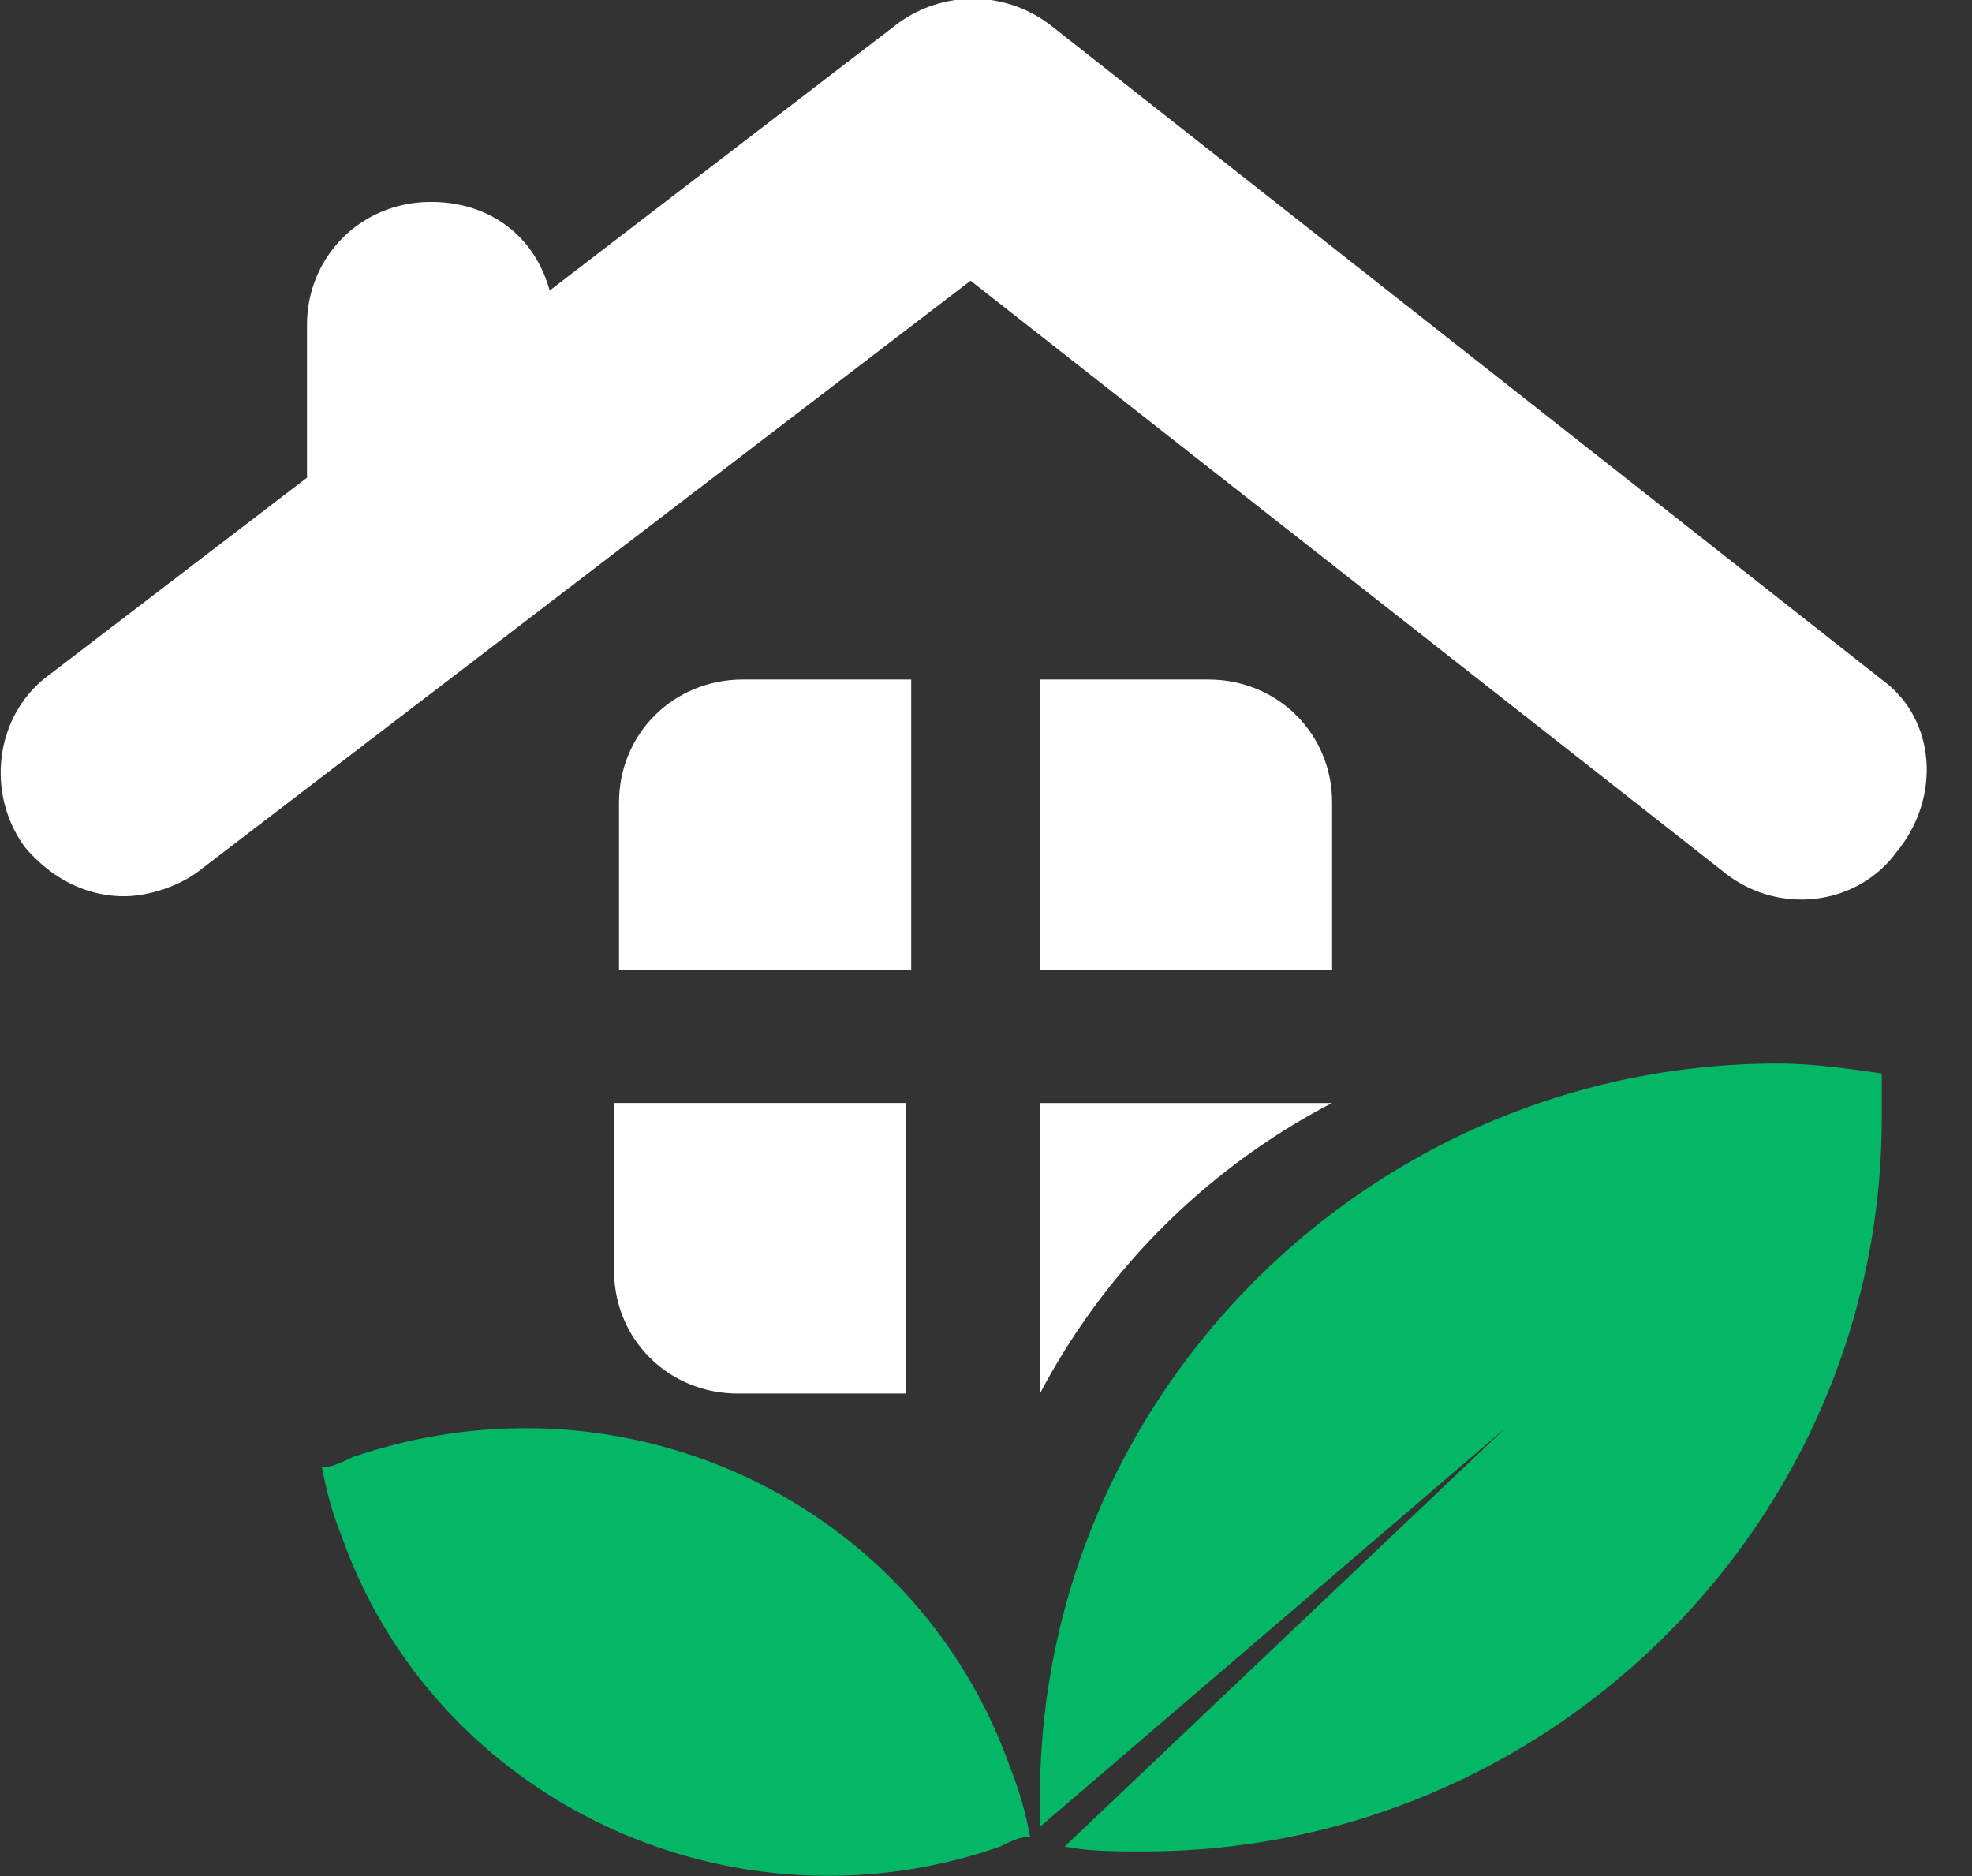 <svg xmlns="http://www.w3.org/2000/svg" width="41" height="39" fill="none"><rect width="100%" height="100%" fill="#333333" stroke="none"/><path fill="#fff" d="M39.124 14.127 21.827.512a2.638 2.638 0 0 0-3.192 0L11.428 6.04c-.309-1.126-1.235-1.842-2.47-1.842-1.442 0-2.575 1.126-2.575 2.559V9.93L1.03 14.024c-1.132.82-1.338 2.457-.515 3.583.515.614 1.236 1.024 2.06 1.024.514 0 1.132-.205 1.544-.512L20.18 5.835 35.83 18.12c1.132.921 2.78.716 3.603-.41.927-1.126.824-2.763-.309-3.582ZM12.767 26.41c0 1.433 1.133 2.559 2.574 2.559h3.5v-6.04h-6.074v3.48Z"/><path fill="#fff" d="M27.696 16.685c0-1.433-1.132-2.559-2.574-2.559h-3.5v6.04h6.074v-3.481ZM18.945 14.126h-3.5c-1.442 0-2.575 1.126-2.575 2.559v3.48h6.075v-6.039Z"/><path fill="#03B766" d="M7.31 30.3c-.206.101-.412.204-.618.204.103.512.206.921.412 1.433 1.956 5.527 8.134 8.394 13.694 6.449.206-.103.412-.205.618-.205a7.504 7.504 0 0 0-.412-1.433c-1.956-5.528-8.031-8.394-13.694-6.449ZM36.963 22.11c-8.443 0-15.341 6.859-15.341 15.252v.614l9.678-8.29-9.164 8.7c.515.102 1.03.102 1.648.102 8.443 0 15.34-6.858 15.34-15.252v-.92c-.72-.103-1.44-.206-2.161-.206Z"/><path fill="#fff" d="M27.696 22.93h-6.074v6.039a14.365 14.365 0 0 1 6.074-6.04Z"/></svg>